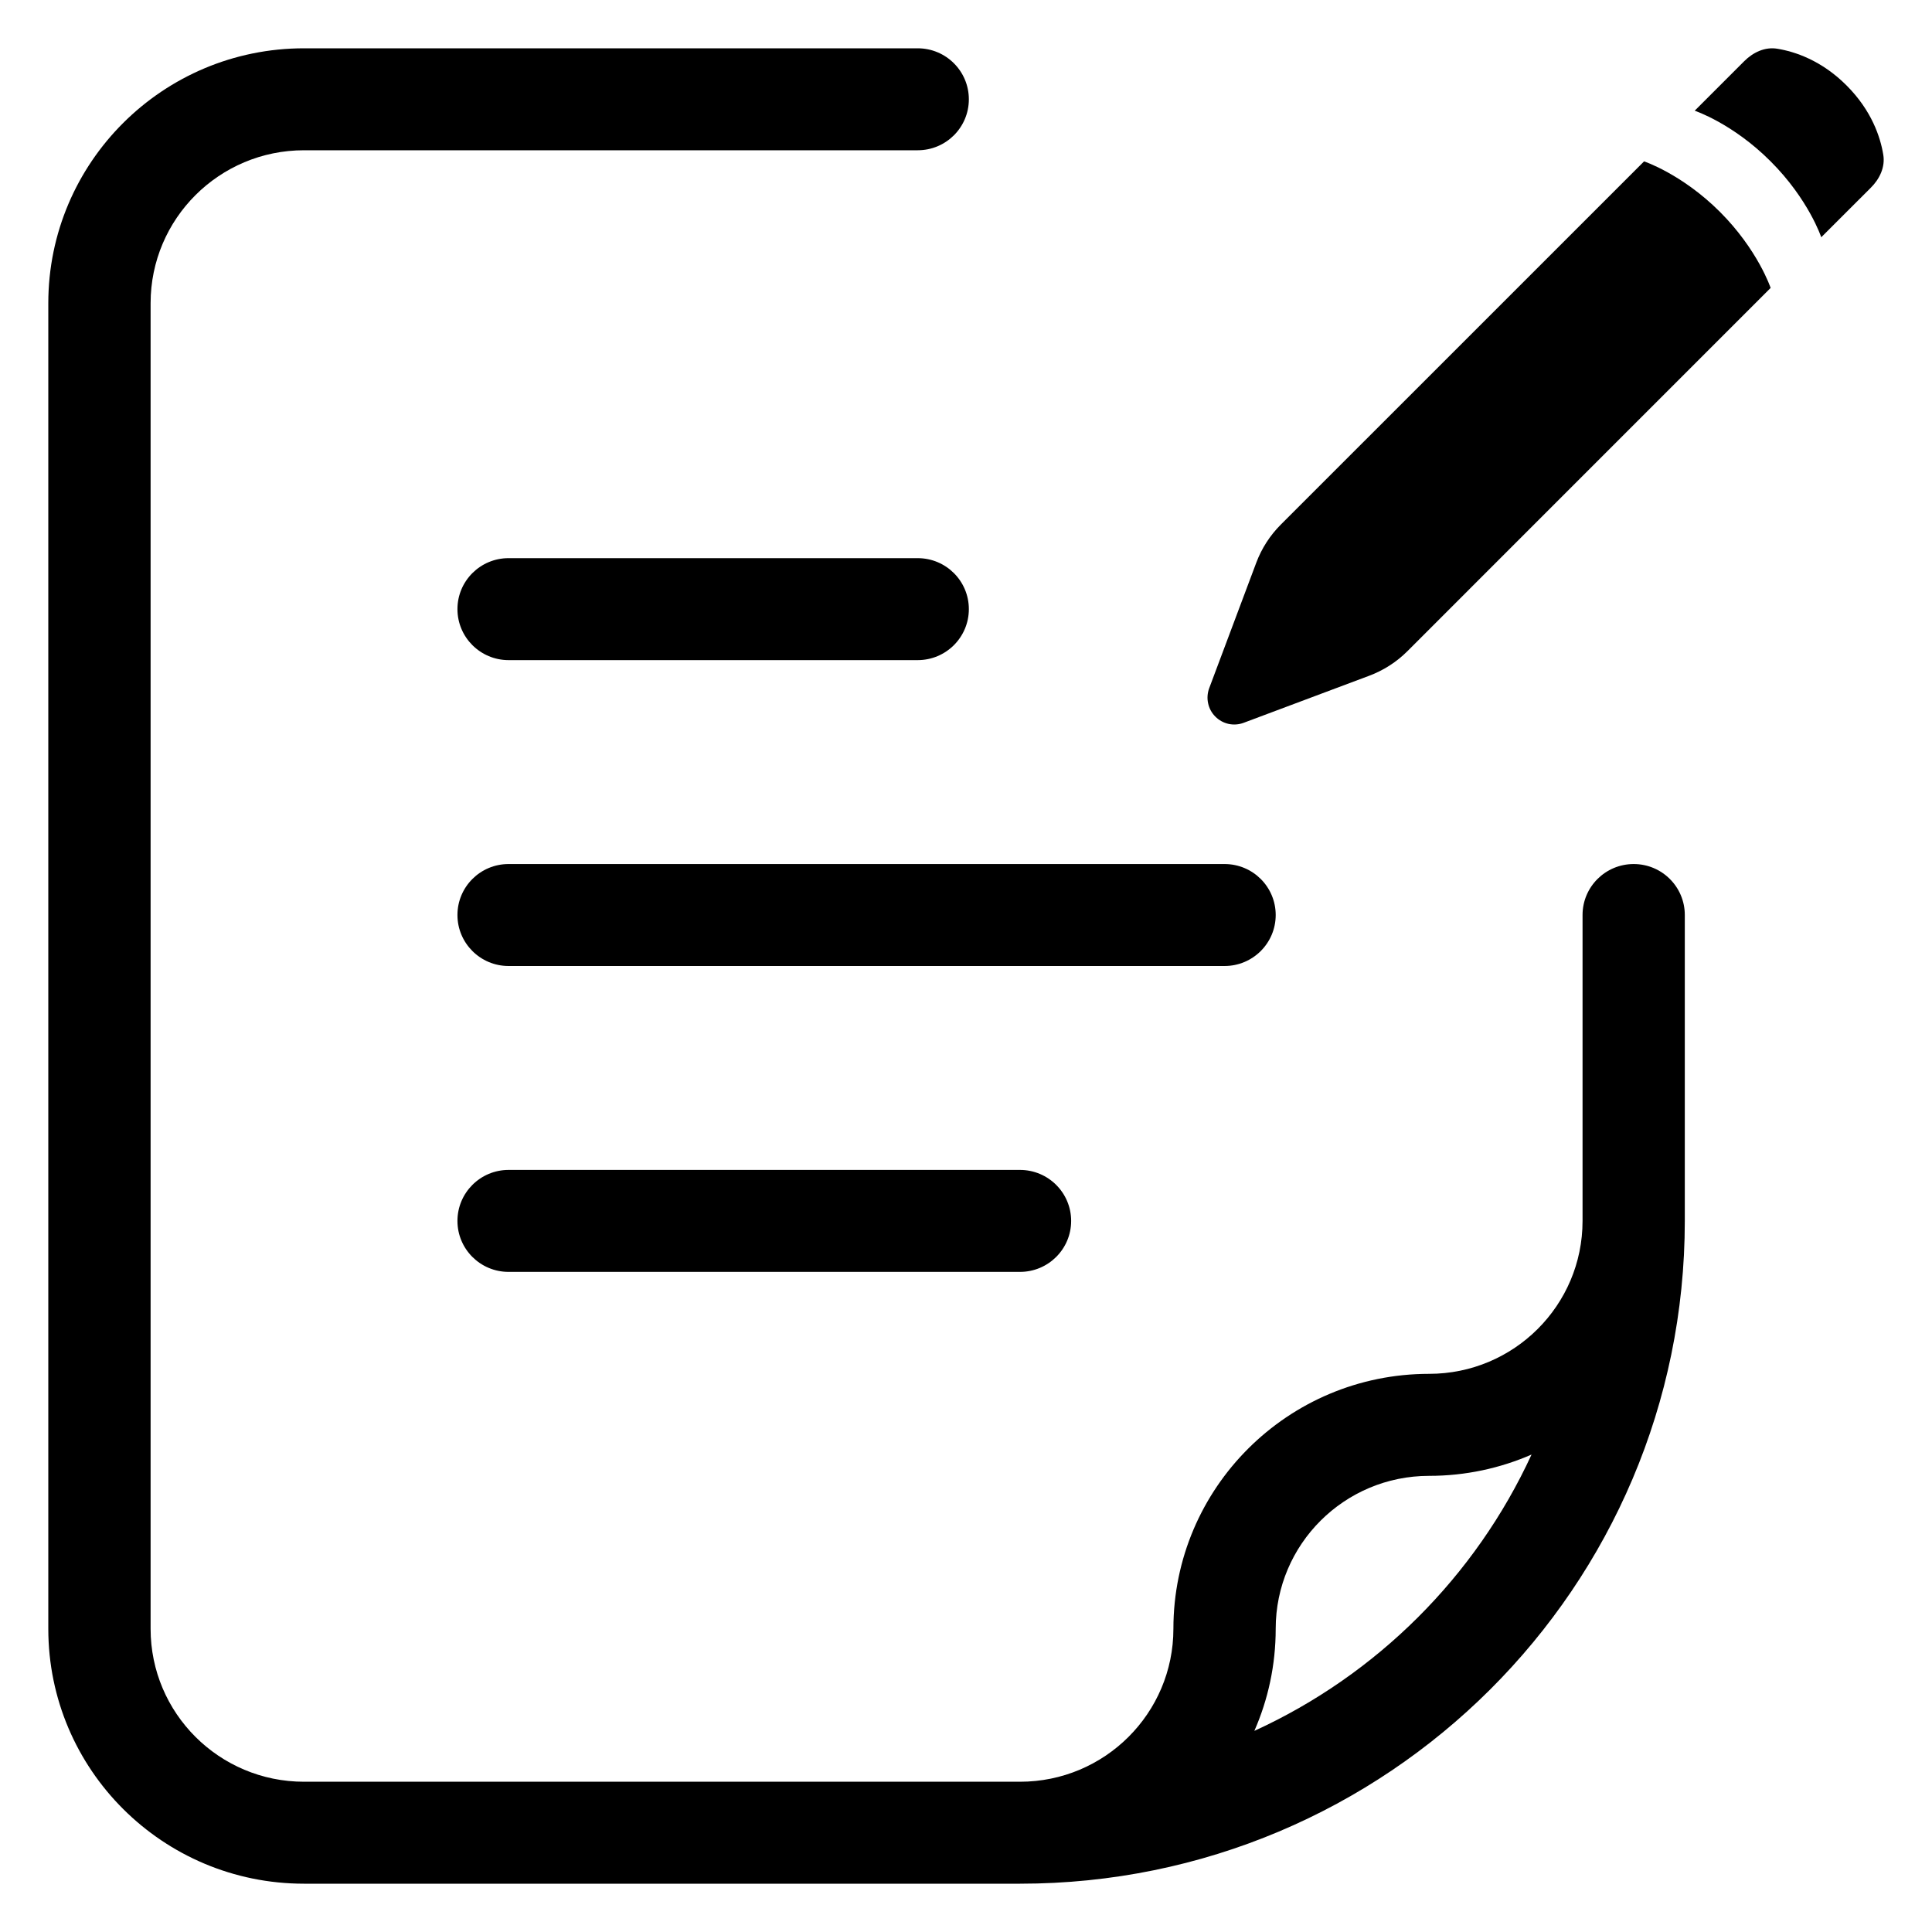 <svg width="40" height="40" viewBox="0 0 40 40" fill="none" xmlns="http://www.w3.org/2000/svg">
<path d="M21.118 36.889C22.872 36.889 24.294 35.471 24.294 33.722C24.294 30.807 26.664 28.444 29.588 28.444C31.343 28.444 32.765 27.027 32.765 25.278V18.944C32.765 18.361 33.239 17.889 33.824 17.889C34.408 17.889 34.882 18.361 34.882 18.944V25.278C34.882 32.856 28.72 39 21.118 39H6.294C3.37 39 1 36.637 1 33.722V6.278C1 3.363 3.37 1 6.294 1H19C19.585 1 20.059 1.473 20.059 2.056C20.059 2.639 19.585 3.111 19 3.111H6.294C4.54 3.111 3.118 4.529 3.118 6.278V33.722C3.118 35.471 4.54 36.889 6.294 36.889H21.118ZM25.97 35.836C28.503 34.678 30.547 32.64 31.709 30.115C31.06 30.398 30.342 30.556 29.588 30.556C27.834 30.556 26.412 31.973 26.412 33.722C26.412 34.474 26.254 35.189 25.97 35.836ZM10.529 13.667C9.945 13.667 9.471 13.194 9.471 12.611C9.471 12.028 9.945 11.556 10.529 11.556H19C19.585 11.556 20.059 12.028 20.059 12.611C20.059 13.194 19.585 13.667 19 13.667H10.529ZM10.529 20C9.945 20 9.471 19.527 9.471 18.944C9.471 18.361 9.945 17.889 10.529 17.889H25.353C25.938 17.889 26.412 18.361 26.412 18.944C26.412 19.527 25.938 20 25.353 20H10.529ZM10.529 26.333C9.945 26.333 9.471 25.861 9.471 25.278C9.471 24.695 9.945 24.222 10.529 24.222H21.118C21.702 24.222 22.177 24.695 22.177 25.278C22.177 25.861 21.702 26.333 21.118 26.333H10.529Z" fill="black"/>
<path fill-rule="evenodd" clip-rule="evenodd" d="M26.009 11.652L25.035 14.249C24.998 14.349 24.99 14.458 25.013 14.562C25.035 14.666 25.087 14.762 25.163 14.837C25.238 14.913 25.334 14.965 25.438 14.988C25.543 15.01 25.651 15.002 25.751 14.964L28.347 13.991C28.645 13.879 28.915 13.706 29.139 13.482L36.659 5.961C36.659 5.961 36.397 5.175 35.611 4.388C34.826 3.603 34.039 3.341 34.039 3.341L26.518 10.861C26.294 11.085 26.12 11.355 26.009 11.652ZM35.087 2.292L36.112 1.267C36.296 1.083 36.542 0.966 36.798 1.009C37.159 1.068 37.711 1.248 38.231 1.769C38.752 2.29 38.932 2.841 38.991 3.202C39.034 3.458 38.917 3.704 38.733 3.887L37.707 4.912C37.707 4.912 37.446 4.127 36.659 3.341C35.874 2.554 35.087 2.292 35.087 2.292Z" fill="black"/>
</svg>

